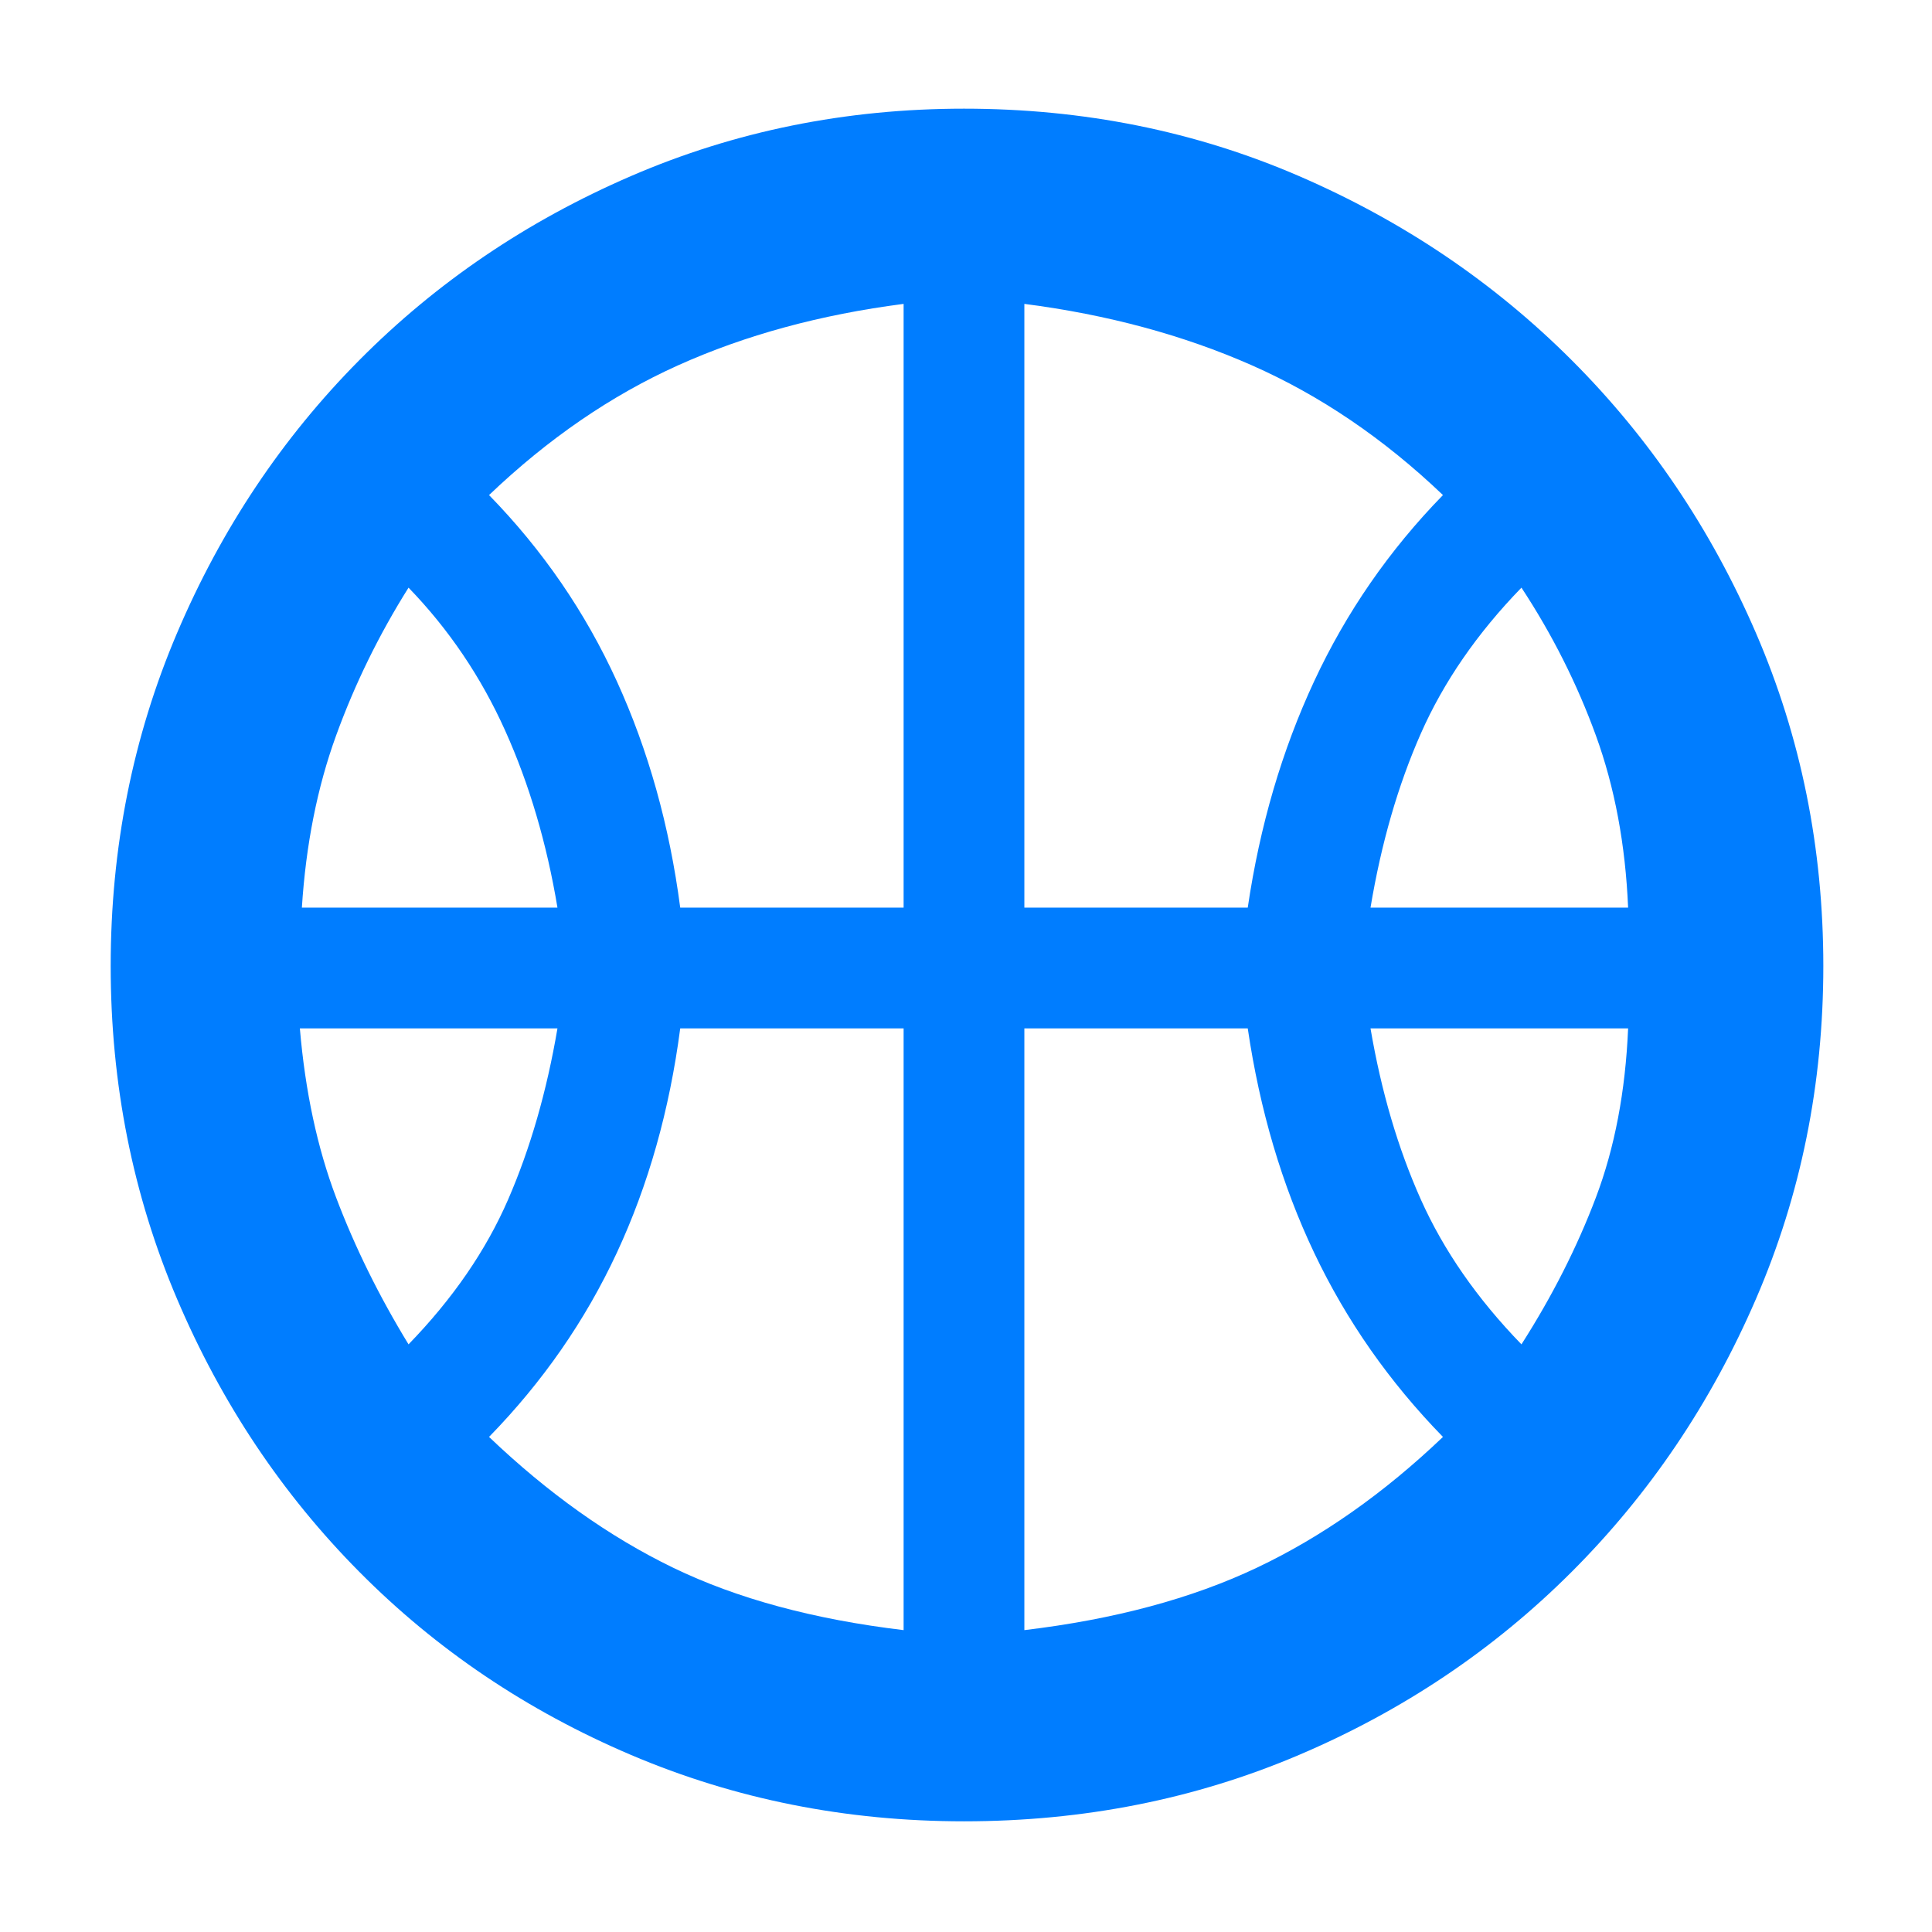 <svg xmlns="http://www.w3.org/2000/svg" height="48" viewBox="0 -960 960 960" width="48"><path fill="rgb(0, 125, 255)" d="M150-509h127q-8-48-26-88t-48-71q-22 35-36 73.5T150-509Zm531 0h128q-2-47-16-85.5T756-668q-33 34-50 72.5T681-509ZM203-292q33-34 49.5-72t24.5-85H149q4 47 18 84t36 73Zm553 0q23-36 37-73t16-84H681q8 47 25 85t50 72ZM338-509h111v-300q-62 8-112 30.5T243-714q40 41 63.5 92.5T338-509Zm171 0h111q9-61 33-112.5t64-92.5q-44-42-95-64.5T509-809v300Zm-60 359v-299H338q-8 61-31.5 111.5T243-246q44 42 91.5 65T449-150Zm60 0q67-8 115.5-31t92.5-65q-40-41-64-91.5T620-449H509v299Zm-29-325Zm-1 420q-88 0-165.5-33t-135-91Q121-237 88-314.5T55-480q0-88 33-165.5T178.5-781q57.5-58 135-91.5T479-906q89 0 166.5 33.5T781-781q58 58 91.5 135.5T906-480q0 88-33.5 165.5T781-179q-58 58-135.5 91T479-55Z"/></svg>
